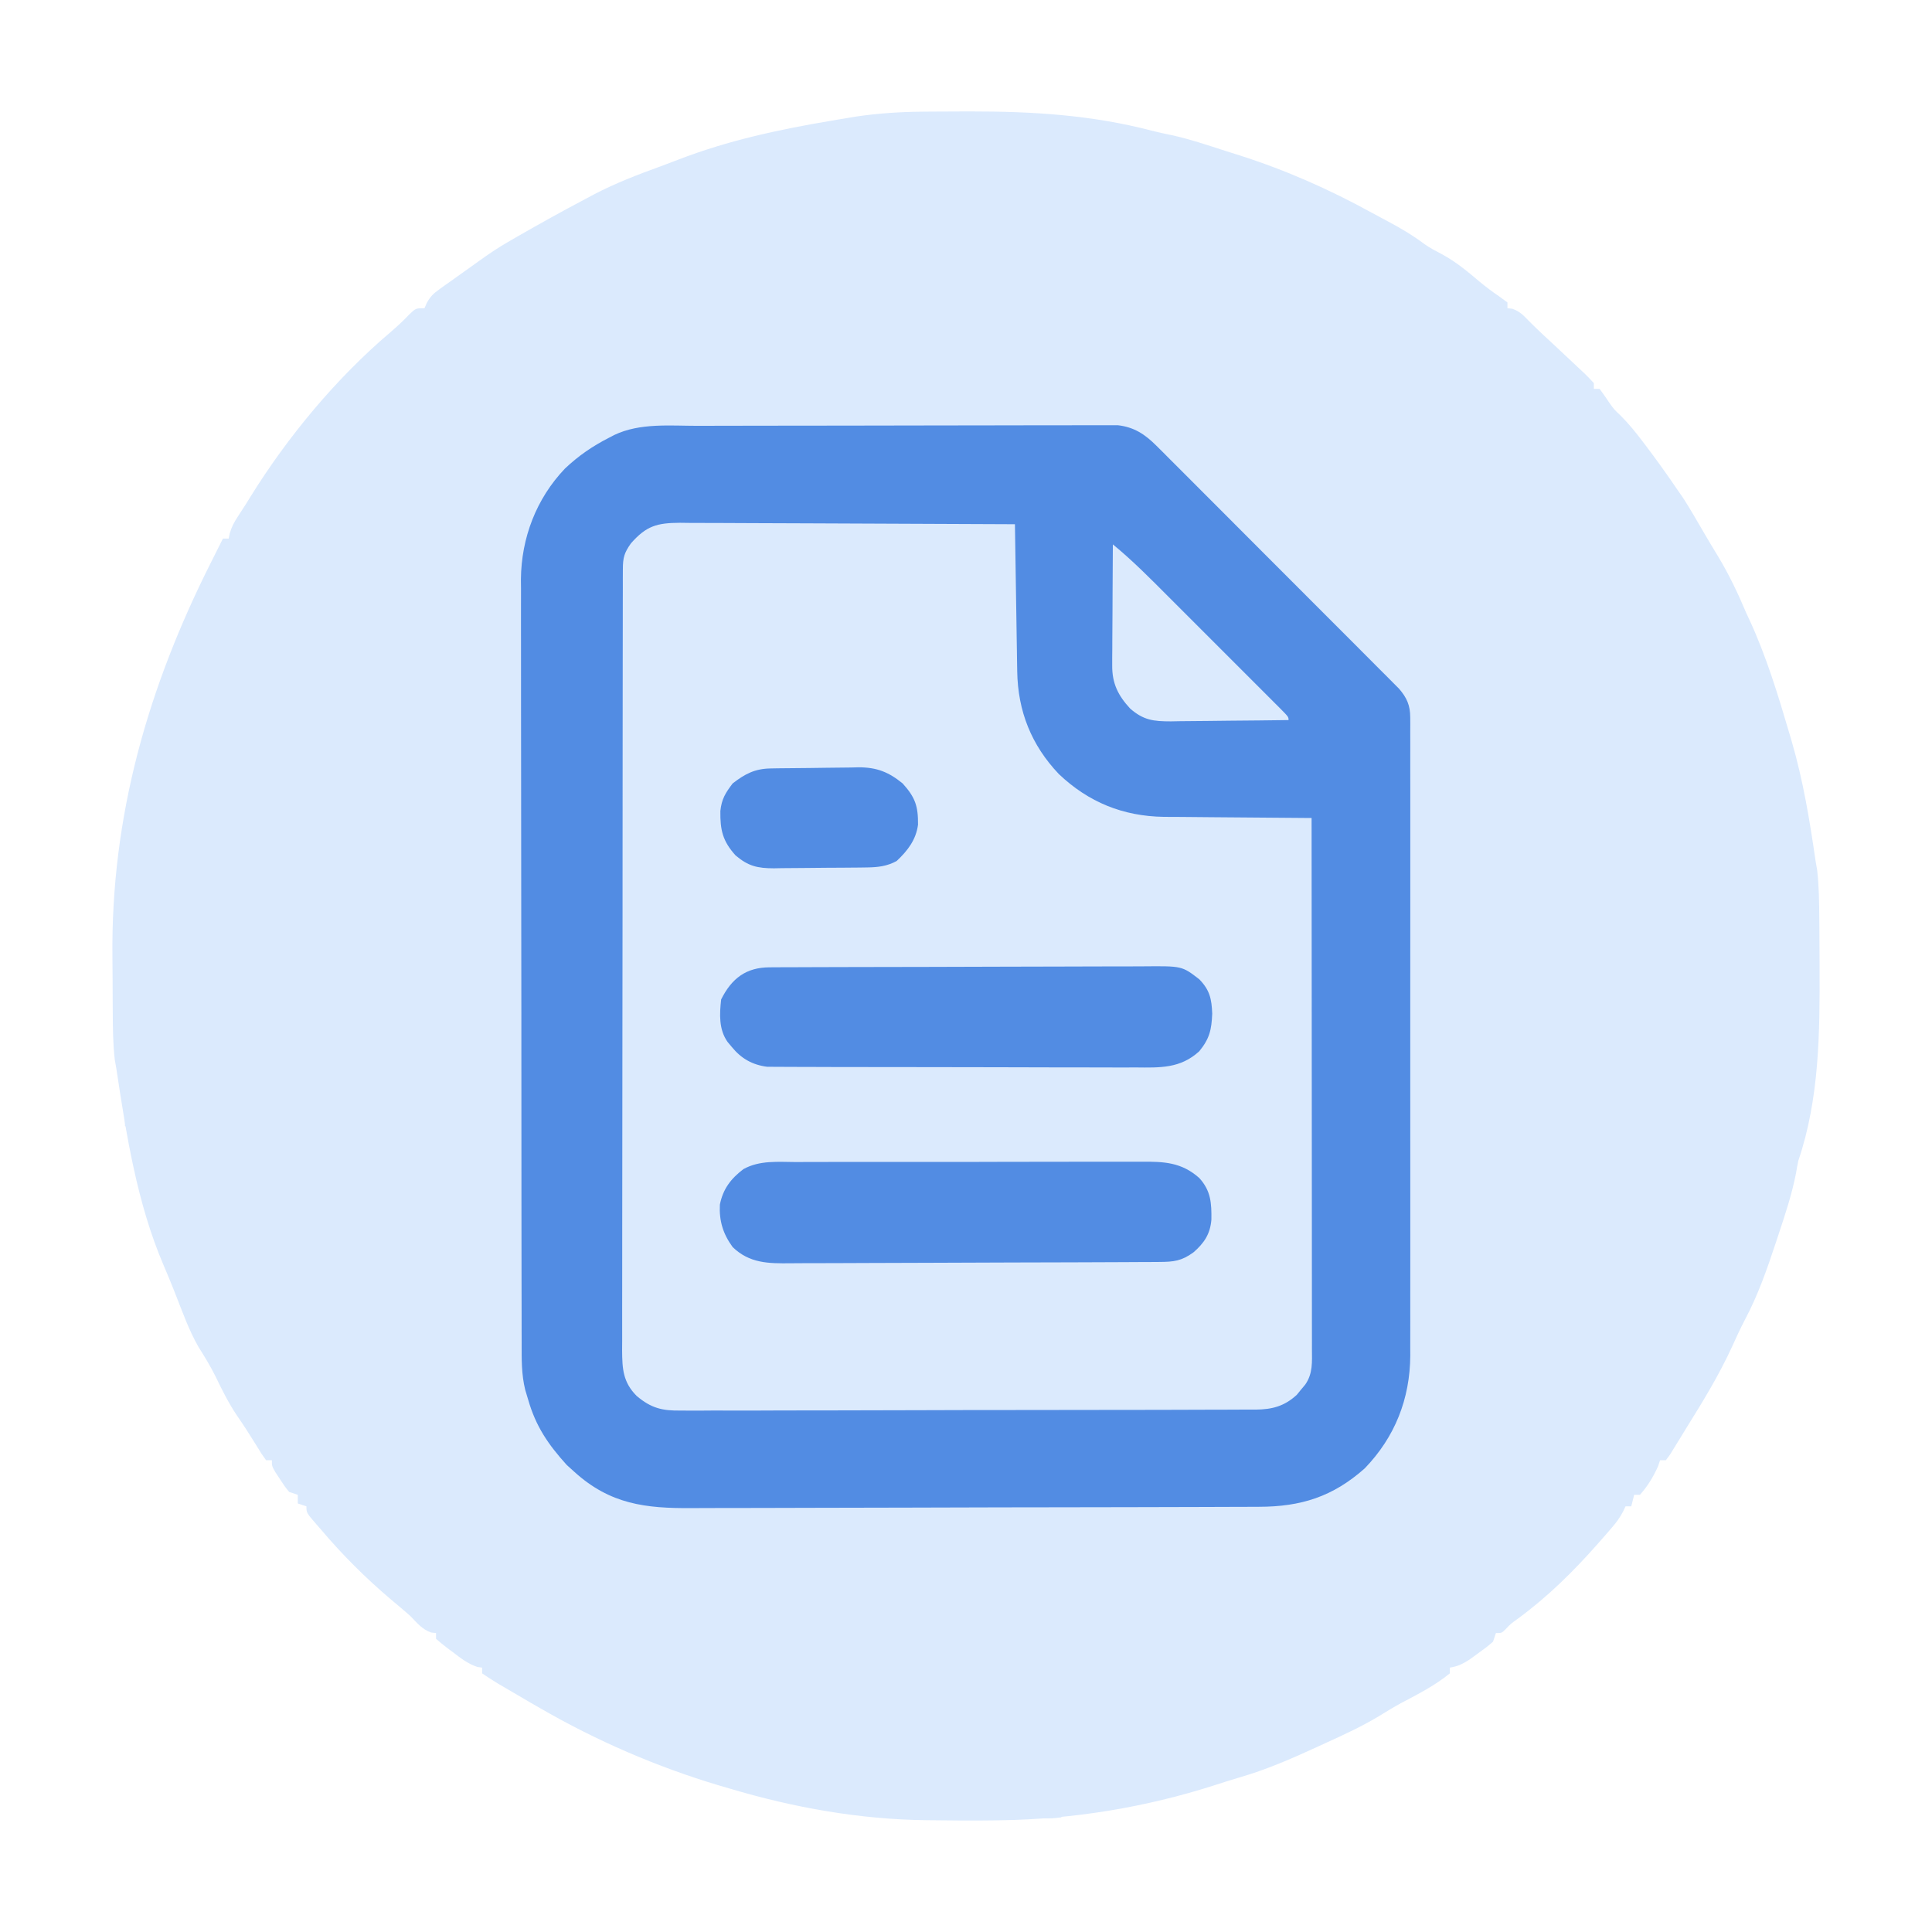 <svg xmlns="http://www.w3.org/2000/svg" xmlns:xlink="http://www.w3.org/1999/xlink" version="1.1" width="1080" height="1080" viewBox="0 0 1080 1080" xml:space="preserve">
<desc fill="#528ce3">Created with Fabric.js 5.2.4</desc>
<defs fill="#528ce3">
</defs>
<g transform="matrix(1 0 0 1 540 540)" id="0eac6cc3-b103-4f60-949f-cccd9a55e08a">
<rect style="stroke: none; stroke-width: 1; stroke-dasharray: none; stroke-linecap: butt; stroke-dashoffset: 0; stroke-linejoin: miter; stroke-miterlimit: 4; fill: rgb(255,255,255); fill-rule: nonzero; opacity: 1; visibility: hidden;" vector-effect="non-scaling-stroke" x="-540" y="-540" rx="0" ry="0" width="1080" height="1080"/>
</g>
<g transform="matrix(1 0 0 1 540 540)" id="1148ba39-7ee8-42c7-91ab-379cb486df01">
</g>
<g transform="matrix(1.61 0 0 1.61 540 540)">
<g style="" vector-effect="non-scaling-stroke">
		<g transform="matrix(1 0 0 1 0 0)">
<path style="stroke: none; stroke-width: 1; stroke-dasharray: none; stroke-linecap: butt; stroke-dashoffset: 0; stroke-linejoin: miter; stroke-miterlimit: 4; fill:#dbeafd; fill-rule: nonzero; opacity: 1;" vector-effect="non-scaling-stroke" transform=" translate(-15.03, -296.63)" d="M 0 0 C 1.559 -0.014 1.559 -0.014 3.148 -0.029 C 6.501 -0.054 9.854 -0.067 13.207 -0.074 C 14.918 -0.079 14.918 -0.079 16.664 -0.083 C 38.079 -0.096 58.613 1.136 79.421 6.573 C 81.697 7.156 83.966 7.659 86.27 8.113 C 92.67 9.507 98.886 11.615 105.114 13.625 C 106.745 14.15 108.38 14.662 110.016 15.172 C 126.08 20.299 141.229 27.002 155.987 35.124 C 157.784 36.109 159.594 37.072 161.406 38.031 C 165.949 40.442 170.182 42.951 174.293 46.039 C 176.213 47.373 178.194 48.414 180.27 49.488 C 185.146 52.118 189.202 55.519 193.422 59.086 C 195.625 60.912 197.844 62.567 200.207 64.176 C 201.135 64.856 202.063 65.537 203.02 66.238 C 203.02 66.898 203.02 67.558 203.02 68.238 C 203.855 68.331 203.855 68.331 204.707 68.426 C 207.332 69.348 208.58 70.718 210.488 72.685 C 213.565 75.805 216.814 78.751 220.02 81.738 C 222.694 84.23 225.362 86.728 228.02 89.238 C 228.552 89.737 229.084 90.236 229.633 90.75 C 230.802 91.873 231.917 93.05 233.02 94.238 C 233.02 94.898 233.02 95.558 233.02 96.238 C 233.68 96.238 234.34 96.238 235.02 96.238 C 236.21 97.879 237.396 99.524 238.508 101.219 C 240.054 103.387 240.054 103.387 242.383 105.59 C 245.145 108.365 247.539 111.31 249.895 114.426 C 250.543 115.276 250.543 115.276 251.204 116.143 C 254.946 121.08 258.531 126.118 262.02 131.238 C 262.68 132.187 263.34 133.136 264.02 134.113 C 266.542 138.055 268.877 142.093 271.219 146.145 C 272.85 148.947 274.52 151.72 276.207 154.488 C 280.039 160.858 283.136 167.389 286.02 174.238 C 286.447 175.149 286.447 175.149 286.883 176.078 C 292.863 188.901 297.035 202.683 301.02 216.238 C 301.23 216.946 301.44 217.654 301.656 218.383 C 305.682 232.14 307.979 246.066 310.02 260.238 C 310.195 261.249 310.371 262.26 310.552 263.302 C 311.201 268.771 311.242 274.2 311.293 279.703 C 311.305 280.918 311.318 282.132 311.33 283.384 C 311.363 287.314 311.382 291.245 311.395 295.176 C 311.397 295.84 311.4 296.505 311.402 297.189 C 311.481 319.797 311.364 342.594 304.02 364.238 C 303.719 365.691 303.447 367.15 303.207 368.613 C 301.777 376.006 299.385 383.103 297.02 390.238 C 296.749 391.058 296.479 391.877 296.201 392.722 C 293.15 401.914 290.043 410.865 285.488 419.441 C 283.854 422.554 282.404 425.722 280.957 428.926 C 276.403 438.847 270.79 447.981 265.02 457.238 C 264.36 458.32 263.7 459.401 263.02 460.516 C 262.401 461.517 261.782 462.519 261.145 463.551 C 260.59 464.454 260.036 465.358 259.465 466.289 C 258.749 467.254 258.749 467.254 258.02 468.238 C 257.36 468.238 256.7 468.238 256.02 468.238 C 255.793 468.919 255.566 469.6 255.332 470.301 C 253.707 473.937 251.691 477.267 249.02 480.238 C 248.36 480.238 247.7 480.238 247.02 480.238 C 246.69 481.558 246.36 482.878 246.02 484.238 C 245.36 484.238 244.7 484.238 244.02 484.238 C 243.606 485.128 243.606 485.128 243.183 486.035 C 242.081 488.123 240.938 489.707 239.402 491.488 C 238.884 492.091 238.366 492.693 237.832 493.314 C 237.275 493.949 236.718 494.584 236.145 495.238 C 235.564 495.901 234.984 496.564 234.387 497.247 C 225.862 506.898 217.115 515.535 206.734 523.18 C 204.087 525.084 204.087 525.084 202.273 527.016 C 201.02 528.238 201.02 528.238 199.02 528.238 C 198.69 529.228 198.36 530.218 198.02 531.238 C 195.656 533.246 195.656 533.246 192.707 535.363 C 191.259 536.419 191.259 536.419 189.781 537.496 C 187.391 539.004 185.772 539.807 183.02 540.238 C 183.02 540.898 183.02 541.558 183.02 542.238 C 177.922 546.417 171.897 549.495 166.086 552.551 C 163.492 553.978 161 555.486 158.484 557.043 C 152.542 560.627 146.333 563.5 140.02 566.363 C 138.908 566.875 137.797 567.387 136.652 567.914 C 127.888 571.925 119.165 575.732 109.891 578.395 C 107.071 579.223 104.277 580.12 101.481 581.026 C 77.369 588.767 52.345 592.872 27.02 593.238 C 26.101 593.253 25.183 593.269 24.236 593.284 C 17.495 593.379 10.761 593.337 4.02 593.238 C 3.137 593.231 2.255 593.224 1.347 593.216 C -21.787 592.962 -44.838 588.852 -66.98 582.238 C -68.186 581.888 -69.391 581.537 -70.633 581.176 C -92.403 574.673 -113.318 565.618 -132.98 554.238 C -133.946 553.683 -134.911 553.127 -135.906 552.555 C -138.94 550.798 -141.963 549.023 -144.98 547.238 C -145.82 546.747 -146.659 546.256 -147.523 545.75 C -149.378 544.637 -151.186 543.446 -152.98 542.238 C -152.98 541.578 -152.98 540.918 -152.98 540.238 C -153.512 540.165 -154.043 540.091 -154.59 540.016 C -157.935 538.928 -160.47 536.911 -163.23 534.801 C -164.062 534.189 -164.062 534.189 -164.91 533.564 C -166.309 532.509 -167.65 531.378 -168.98 530.238 C -168.98 529.578 -168.98 528.918 -168.98 528.238 C -169.537 528.176 -170.094 528.115 -170.668 528.051 C -173.934 526.903 -175.548 524.698 -177.98 522.238 C -180.174 520.301 -182.424 518.431 -184.668 516.551 C -193.475 509.08 -201.522 501.059 -208.98 492.238 C -209.488 491.658 -209.996 491.078 -210.52 490.48 C -213.98 486.478 -213.98 486.478 -213.98 484.238 C -214.97 483.908 -215.96 483.578 -216.98 483.238 C -216.98 482.248 -216.98 481.258 -216.98 480.238 C -217.97 479.908 -218.96 479.578 -219.98 479.238 C -221.586 477.242 -221.586 477.242 -223.168 474.801 C -223.963 473.596 -223.963 473.596 -224.773 472.367 C -225.98 470.238 -225.98 470.238 -225.98 468.238 C -226.64 468.238 -227.3 468.238 -227.98 468.238 C -229.496 466.148 -229.496 466.148 -231.23 463.301 C -233.426 459.737 -235.651 456.235 -238.043 452.801 C -240.996 448.418 -243.301 443.794 -245.586 439.035 C -247.346 435.505 -249.376 432.196 -251.48 428.863 C -254.9 422.88 -257.197 416.243 -259.73 409.844 C -260.974 406.714 -262.244 403.602 -263.582 400.512 C -272.824 378.879 -276.493 355.328 -279.98 332.238 C -280.158 331.222 -280.336 330.206 -280.52 329.159 C -281.159 323.72 -281.183 318.324 -281.219 312.852 C -281.227 311.641 -281.235 310.429 -281.243 309.182 C -281.257 306.61 -281.268 304.039 -281.276 301.468 C -281.287 298.894 -281.307 296.32 -281.337 293.746 C -281.907 244.565 -268.947 199.713 -246.897 156.056 C -245.585 153.454 -244.282 150.846 -242.98 148.238 C -242.32 148.238 -241.66 148.238 -240.98 148.238 C -240.799 147.358 -240.799 147.358 -240.613 146.461 C -239.965 144.185 -239.143 142.65 -237.855 140.676 C -237.179 139.63 -237.179 139.63 -236.488 138.562 C -235.742 137.412 -235.742 137.412 -234.98 136.238 C -234.462 135.399 -233.944 134.56 -233.41 133.695 C -220.466 112.835 -203.639 92.568 -184.855 76.613 C -182.503 74.597 -180.287 72.56 -178.168 70.301 C -175.98 68.238 -175.98 68.238 -172.98 68.238 C -172.717 67.632 -172.454 67.026 -172.182 66.402 C -170.907 64.106 -169.868 63.124 -167.75 61.617 C -167.111 61.156 -166.473 60.696 -165.814 60.221 C -165.147 59.752 -164.48 59.284 -163.793 58.801 C -162.821 58.104 -162.821 58.104 -161.83 57.393 C -160.527 56.459 -159.221 55.531 -157.913 54.606 C -156.639 53.705 -155.371 52.797 -154.107 51.882 C -150.812 49.498 -147.509 47.27 -143.98 45.238 C -142.96 44.645 -141.939 44.052 -140.887 43.441 C -132.985 38.911 -125.04 34.484 -116.98 30.238 C -116.018 29.724 -115.055 29.21 -114.062 28.68 C -106.6 24.802 -98.947 21.846 -91.054 18.997 C -88.992 18.242 -86.942 17.461 -84.895 16.668 C -67.521 9.958 -49.926 6.204 -31.605 3.113 C -30.595 2.942 -29.585 2.772 -28.543 2.596 C -27.566 2.434 -26.589 2.272 -25.582 2.105 C -24.288 1.891 -24.288 1.891 -22.967 1.671 C -15.288 0.558 -7.761 0.06 0 0 Z" stroke-linecap="round"/>
</g>
		<g transform="matrix(1 0 0 1 -0.13 0.23)">
<path style="stroke: none; stroke-width: 1; stroke-dasharray: none; stroke-linecap: butt; stroke-dashoffset: 0; stroke-linejoin: miter; stroke-miterlimit: 4; fill:#dbeafd; fill-rule: nonzero; opacity: 1;" vector-effect="non-scaling-stroke" transform=" translate(-92.92, -187.78)" d="M 0 0 C 1.617 -0.005 3.234 -0.01 4.851 -0.015 C 9.225 -0.028 13.599 -0.035 17.972 -0.039 C 20.707 -0.042 23.441 -0.046 26.176 -0.051 C 34.738 -0.064 43.3 -0.074 51.862 -0.078 C 61.736 -0.082 71.609 -0.1 81.483 -0.129 C 89.126 -0.15 96.768 -0.16 104.411 -0.162 C 108.972 -0.163 113.533 -0.169 118.093 -0.187 C 122.38 -0.203 126.666 -0.205 130.952 -0.196 C 132.523 -0.196 134.095 -0.2 135.666 -0.21 C 137.814 -0.223 139.961 -0.217 142.109 -0.206 C 143.91 -0.209 143.91 -0.209 145.748 -0.211 C 151.423 0.43 155.197 2.942 159.165 6.912 C 159.928 7.667 160.691 8.423 161.476 9.201 C 162.702 10.438 162.702 10.438 163.952 11.7 C 164.827 12.572 165.703 13.444 166.605 14.342 C 168.994 16.725 171.377 19.114 173.757 21.507 C 176.252 24.014 178.755 26.513 181.257 29.013 C 185.455 33.21 189.647 37.413 193.835 41.62 C 198.676 46.481 203.525 51.334 208.379 56.181 C 213.053 60.85 217.722 65.525 222.388 70.202 C 224.372 72.191 226.358 74.177 228.345 76.162 C 231.118 78.933 233.883 81.713 236.647 84.493 C 237.472 85.315 238.297 86.138 239.147 86.985 C 239.898 87.744 240.65 88.502 241.424 89.284 C 242.078 89.94 242.732 90.596 243.406 91.272 C 246.138 94.429 247.29 97.089 247.292 101.264 C 247.297 102.078 247.303 102.891 247.308 103.729 C 247.304 104.617 247.299 105.505 247.294 106.42 C 247.298 107.368 247.301 108.316 247.304 109.293 C 247.312 112.477 247.306 115.661 247.299 118.845 C 247.302 121.125 247.306 123.405 247.31 125.685 C 247.319 131.886 247.316 138.086 247.309 144.287 C 247.304 150.775 247.309 157.263 247.312 163.752 C 247.316 175.354 247.31 186.956 247.299 198.559 C 247.291 209.065 247.292 219.572 247.301 230.078 C 247.312 242.285 247.316 254.492 247.31 266.698 C 247.307 273.157 247.307 279.616 247.313 286.075 C 247.319 292.154 247.315 298.233 247.303 304.312 C 247.301 306.539 247.301 308.767 247.306 310.994 C 247.311 314.043 247.304 317.091 247.294 320.14 C 247.299 321.015 247.303 321.889 247.308 322.791 C 247.213 337.836 242.003 351.078 231.501 361.974 C 220.405 371.837 209.331 375.306 194.744 375.315 C 193.829 375.319 192.913 375.324 191.97 375.328 C 188.912 375.342 185.855 375.348 182.798 375.354 C 180.601 375.362 178.405 375.37 176.208 375.379 C 169.004 375.405 161.799 375.42 154.595 375.435 C 152.111 375.44 149.626 375.445 147.142 375.451 C 136.804 375.472 126.467 375.491 116.13 375.502 C 113.452 375.505 110.774 375.508 108.096 375.511 C 107.098 375.512 107.098 375.512 106.079 375.513 C 95.306 375.526 84.532 375.559 73.758 375.601 C 62.676 375.644 51.594 375.667 40.511 375.672 C 34.298 375.676 28.084 375.688 21.87 375.72 C 16.021 375.751 10.172 375.757 4.323 375.745 C 2.184 375.745 0.045 375.753 -2.095 375.771 C -18.231 375.896 -30.497 374.467 -42.959 363.161 C -43.826 362.377 -44.692 361.594 -45.584 360.786 C -51.995 353.701 -56.299 347.43 -58.959 338.161 C -59.301 337.024 -59.642 335.887 -59.994 334.715 C -61.327 329.309 -61.243 323.97 -61.227 318.429 C -61.231 317.263 -61.236 316.098 -61.241 314.897 C -61.251 311.679 -61.253 308.462 -61.25 305.244 C -61.25 301.767 -61.261 298.289 -61.27 294.812 C -61.287 288.005 -61.292 281.199 -61.294 274.392 C -61.295 268.856 -61.299 263.32 -61.305 257.784 C -61.323 242.071 -61.332 226.357 -61.33 210.644 C -61.33 209.375 -61.33 209.375 -61.33 208.079 C -61.33 207.232 -61.33 206.385 -61.33 205.512 C -61.329 191.786 -61.348 178.06 -61.376 164.335 C -61.405 150.224 -61.419 136.113 -61.417 122.002 C -61.417 114.087 -61.422 106.172 -61.444 98.257 C -61.462 91.517 -61.466 84.776 -61.453 78.036 C -61.446 74.601 -61.446 71.167 -61.463 67.733 C -61.479 63.997 -61.469 60.263 -61.454 56.528 C -61.464 55.459 -61.475 54.389 -61.485 53.287 C -61.355 38.906 -56.148 25.285 -46.209 14.849 C -41.542 10.427 -36.674 7.081 -30.959 4.161 C -30.332 3.834 -29.704 3.506 -29.057 3.169 C -20.127 -1.083 -9.645 0.006 0 0 Z" stroke-linecap="round"/>
</g>
		<g transform="matrix(1 0 0 1 -0.13 0.23)">
<path style="stroke: none; stroke-width: 1; stroke-dasharray: none; stroke-linecap: butt; stroke-dashoffset: 0; stroke-linejoin: miter; stroke-miterlimit: 4; fill:#528ce3; fill-rule: nonzero; opacity: 1;" vector-effect="non-scaling-stroke" transform=" translate(-92.92, -187.78)" d="M 0 0 C 1.617 -0.005 3.234 -0.01 4.851 -0.015 C 9.225 -0.028 13.599 -0.035 17.972 -0.039 C 20.707 -0.042 23.441 -0.046 26.176 -0.051 C 34.738 -0.064 43.3 -0.074 51.862 -0.078 C 61.736 -0.082 71.609 -0.1 81.483 -0.129 C 89.126 -0.15 96.768 -0.16 104.411 -0.162 C 108.972 -0.163 113.533 -0.169 118.093 -0.187 C 122.38 -0.203 126.666 -0.205 130.952 -0.196 C 132.523 -0.196 134.095 -0.2 135.666 -0.21 C 137.814 -0.223 139.961 -0.217 142.109 -0.206 C 143.91 -0.209 143.91 -0.209 145.748 -0.211 C 151.423 0.43 155.197 2.942 159.165 6.912 C 159.928 7.667 160.691 8.423 161.476 9.201 C 162.702 10.438 162.702 10.438 163.952 11.7 C 164.827 12.572 165.703 13.444 166.605 14.342 C 168.994 16.725 171.377 19.114 173.757 21.507 C 176.252 24.014 178.755 26.513 181.257 29.013 C 185.455 33.21 189.647 37.413 193.835 41.62 C 198.676 46.481 203.525 51.334 208.379 56.181 C 213.053 60.85 217.722 65.525 222.388 70.202 C 224.372 72.191 226.358 74.177 228.345 76.162 C 231.118 78.933 233.883 81.713 236.647 84.493 C 237.472 85.315 238.297 86.138 239.147 86.985 C 239.898 87.744 240.65 88.502 241.424 89.284 C 242.078 89.94 242.732 90.596 243.406 91.272 C 246.138 94.429 247.29 97.089 247.292 101.264 C 247.297 102.078 247.303 102.891 247.308 103.729 C 247.304 104.617 247.299 105.505 247.294 106.42 C 247.298 107.368 247.301 108.316 247.304 109.293 C 247.312 112.477 247.306 115.661 247.299 118.845 C 247.302 121.125 247.306 123.405 247.31 125.685 C 247.319 131.886 247.316 138.086 247.309 144.287 C 247.304 150.775 247.309 157.263 247.312 163.752 C 247.316 175.354 247.31 186.956 247.299 198.559 C 247.291 209.065 247.292 219.572 247.301 230.078 C 247.312 242.285 247.316 254.492 247.31 266.698 C 247.307 273.157 247.307 279.616 247.313 286.075 C 247.319 292.154 247.315 298.233 247.303 304.312 C 247.301 306.539 247.301 308.767 247.306 310.994 C 247.311 314.043 247.304 317.091 247.294 320.14 C 247.299 321.015 247.303 321.889 247.308 322.791 C 247.213 337.836 242.003 351.078 231.501 361.974 C 220.405 371.837 209.331 375.306 194.744 375.315 C 193.829 375.319 192.913 375.324 191.97 375.328 C 188.912 375.342 185.855 375.348 182.798 375.354 C 180.601 375.362 178.405 375.37 176.208 375.379 C 169.004 375.405 161.799 375.42 154.595 375.435 C 152.111 375.44 149.626 375.445 147.142 375.451 C 136.804 375.472 126.467 375.491 116.13 375.502 C 113.452 375.505 110.774 375.508 108.096 375.511 C 107.098 375.512 107.098 375.512 106.079 375.513 C 95.306 375.526 84.532 375.559 73.758 375.601 C 62.676 375.644 51.594 375.667 40.511 375.672 C 34.298 375.676 28.084 375.688 21.87 375.72 C 16.021 375.751 10.172 375.757 4.323 375.745 C 2.184 375.745 0.045 375.753 -2.095 375.771 C -18.231 375.896 -30.497 374.467 -42.959 363.161 C -43.826 362.377 -44.692 361.594 -45.584 360.786 C -51.995 353.701 -56.299 347.43 -58.959 338.161 C -59.301 337.024 -59.642 335.887 -59.994 334.715 C -61.327 329.309 -61.243 323.97 -61.227 318.429 C -61.231 317.263 -61.236 316.098 -61.241 314.897 C -61.251 311.679 -61.253 308.462 -61.25 305.244 C -61.25 301.767 -61.261 298.289 -61.27 294.812 C -61.287 288.005 -61.292 281.199 -61.294 274.392 C -61.295 268.856 -61.299 263.32 -61.305 257.784 C -61.323 242.071 -61.332 226.357 -61.33 210.644 C -61.33 209.375 -61.33 209.375 -61.33 208.079 C -61.33 207.232 -61.33 206.385 -61.33 205.512 C -61.329 191.786 -61.348 178.06 -61.376 164.335 C -61.405 150.224 -61.419 136.113 -61.417 122.002 C -61.417 114.087 -61.422 106.172 -61.444 98.257 C -61.462 91.517 -61.466 84.776 -61.453 78.036 C -61.446 74.601 -61.446 71.167 -61.463 67.733 C -61.479 63.997 -61.469 60.263 -61.454 56.528 C -61.464 55.459 -61.475 54.389 -61.485 53.287 C -61.355 38.906 -56.148 25.285 -46.209 14.849 C -41.542 10.427 -36.674 7.081 -30.959 4.161 C -30.332 3.834 -29.704 3.506 -29.057 3.169 C -20.127 -1.083 -9.645 0.006 0 0 Z M -23.272 40.786 C -25.639 44.118 -26.085 45.791 -26.091 49.826 C -26.095 50.815 -26.099 51.805 -26.103 52.824 C -26.102 53.92 -26.101 55.015 -26.1 56.143 C -26.103 57.3 -26.106 58.457 -26.109 59.65 C -26.116 62.872 -26.119 66.094 -26.12 69.316 C -26.121 72.787 -26.129 76.258 -26.136 79.729 C -26.149 87.324 -26.155 94.919 -26.16 102.514 C -26.162 107.255 -26.167 111.996 -26.171 116.737 C -26.183 129.858 -26.194 142.98 -26.197 156.102 C -26.197 156.942 -26.197 157.782 -26.198 158.648 C -26.198 159.49 -26.198 160.332 -26.198 161.2 C -26.199 162.907 -26.199 164.614 -26.2 166.32 C -26.2 167.167 -26.2 168.014 -26.2 168.886 C -26.204 182.604 -26.222 196.321 -26.245 210.039 C -26.269 224.117 -26.281 238.195 -26.282 252.273 C -26.283 260.179 -26.289 268.086 -26.307 275.992 C -26.323 282.725 -26.328 289.458 -26.319 296.191 C -26.316 299.627 -26.317 303.063 -26.331 306.498 C -26.343 310.223 -26.337 313.947 -26.327 317.671 C -26.335 318.758 -26.343 319.844 -26.351 320.963 C -26.309 327.392 -26.063 332.05 -21.3 336.825 C -16.283 341.087 -12.339 342.026 -5.876 341.903 C -4.555 341.914 -4.555 341.914 -3.207 341.925 C -0.274 341.942 2.657 341.916 5.59 341.89 C 7.699 341.893 9.809 341.899 11.919 341.907 C 17.636 341.922 23.352 341.899 29.069 341.868 C 35.054 341.842 41.04 341.847 47.026 341.848 C 57.075 341.846 67.123 341.82 77.172 341.779 C 88.79 341.731 100.407 341.716 112.025 341.718 C 124.397 341.72 136.769 341.699 149.141 341.671 C 152.705 341.665 156.269 341.663 159.834 341.662 C 165.433 341.659 171.032 341.64 176.632 341.61 C 178.687 341.601 180.742 341.598 182.797 341.599 C 185.602 341.601 188.406 341.584 191.211 341.562 C 192.024 341.567 192.838 341.572 193.676 341.576 C 199.353 341.504 203.593 340.419 207.904 336.442 C 208.382 335.855 208.86 335.267 209.353 334.661 C 209.844 334.073 210.335 333.486 210.841 332.88 C 213.531 329.025 213.179 325.003 213.161 320.511 C 213.162 319.725 213.162 318.938 213.163 318.128 C 213.165 315.484 213.16 312.84 213.154 310.196 C 213.154 308.304 213.154 306.411 213.154 304.519 C 213.155 299.375 213.149 294.231 213.142 289.087 C 213.136 283.713 213.135 278.34 213.134 272.967 C 213.131 262.789 213.123 252.61 213.113 242.432 C 213.101 230.845 213.096 219.259 213.091 207.673 C 213.08 183.836 213.063 159.998 213.041 136.161 C 212.288 136.157 211.536 136.154 210.761 136.15 C 203.627 136.112 196.493 136.055 189.359 135.977 C 185.693 135.938 182.026 135.906 178.36 135.89 C 174.813 135.875 171.266 135.84 167.719 135.793 C 165.726 135.771 163.733 135.769 161.74 135.767 C 147.554 135.541 135.632 130.716 125.291 120.911 C 115.743 110.858 111.05 99.063 110.835 85.248 C 110.815 84.107 110.795 82.966 110.775 81.791 C 110.75 79.967 110.75 79.967 110.724 78.106 C 110.703 76.85 110.683 75.593 110.661 74.298 C 110.607 70.974 110.557 67.65 110.508 64.326 C 110.458 60.927 110.402 57.529 110.347 54.13 C 110.24 47.474 110.138 40.817 110.041 34.161 C 93.846 34.068 77.652 33.997 61.457 33.954 C 53.938 33.933 46.418 33.905 38.899 33.859 C 32.344 33.819 25.789 33.794 19.234 33.785 C 15.764 33.78 12.294 33.767 8.824 33.738 C 4.948 33.706 1.073 33.705 -2.804 33.707 C -4.525 33.685 -4.525 33.685 -6.28 33.663 C -14.226 33.705 -17.927 34.719 -23.272 40.786 Z" stroke-linecap="round"/>
</g>
		<g transform="matrix(1 0 0 1 0.06 17.67)">
<path style="stroke: none; stroke-width: 1; stroke-dasharray: none; stroke-linecap: butt; stroke-dashoffset: 0; stroke-linejoin: miter; stroke-miterlimit: 4; fill:#528ce3; fill-rule: nonzero; opacity: 1;" vector-effect="non-scaling-stroke" transform=" translate(-68.26, -17.21)" d="M 0 0 C 1.238 -0.007 2.476 -0.014 3.751 -0.022 C 5.131 -0.025 6.51 -0.027 7.89 -0.03 C 9.337 -0.036 10.784 -0.043 12.231 -0.05 C 16.169 -0.067 20.107 -0.078 24.046 -0.086 C 26.507 -0.091 28.967 -0.097 31.428 -0.103 C 39.128 -0.123 46.828 -0.137 54.528 -0.145 C 63.414 -0.155 72.301 -0.181 81.187 -0.222 C 88.056 -0.252 94.925 -0.267 101.794 -0.27 C 105.896 -0.272 109.998 -0.281 114.1 -0.306 C 117.962 -0.33 121.823 -0.334 125.685 -0.324 C 127.1 -0.323 128.514 -0.329 129.929 -0.343 C 143.213 -0.465 143.213 -0.465 149.188 4.147 C 152.855 7.909 153.491 10.991 153.688 16.085 C 153.465 21.704 152.755 24.778 149.188 29.147 C 142.623 35.158 135.569 34.848 127.064 34.762 C 125.644 34.766 124.224 34.772 122.804 34.779 C 118.968 34.793 115.131 34.776 111.295 34.753 C 107.271 34.733 103.247 34.739 99.223 34.741 C 92.47 34.741 85.717 34.721 78.963 34.689 C 71.163 34.652 63.363 34.643 55.562 34.65 C 48.046 34.657 40.529 34.646 33.012 34.626 C 29.818 34.618 26.625 34.616 23.431 34.617 C 19.67 34.618 15.909 34.604 12.148 34.578 C 10.771 34.571 9.393 34.569 8.015 34.572 C 6.13 34.576 4.245 34.559 2.36 34.542 C 0.78 34.536 0.78 34.536 -0.832 34.53 C -5.997 33.866 -9.858 31.662 -13.125 27.647 C -13.616 27.059 -14.107 26.472 -14.613 25.866 C -17.656 21.505 -17.384 16.237 -16.812 11.147 C -13.123 3.769 -8.103 0.032 0 0 Z" stroke-linecap="round"/>
</g>
		<g transform="matrix(1 0 0 1 -0.14 85.59)">
<path style="stroke: none; stroke-width: 1; stroke-dasharray: none; stroke-linecap: butt; stroke-dashoffset: 0; stroke-linejoin: miter; stroke-miterlimit: 4; fill:#528ce3; fill-rule: nonzero; opacity: 1;" vector-effect="non-scaling-stroke" transform=" translate(-58.8, -17.52)" d="M 0 0 C 1.426 -0.007 2.853 -0.016 4.279 -0.026 C 8.139 -0.049 11.998 -0.046 15.858 -0.037 C 19.086 -0.032 22.314 -0.039 25.542 -0.046 C 33.16 -0.063 40.778 -0.06 48.396 -0.043 C 56.243 -0.026 64.089 -0.042 71.935 -0.074 C 78.685 -0.101 85.434 -0.108 92.183 -0.1 C 96.209 -0.095 100.234 -0.097 104.259 -0.117 C 108.046 -0.136 111.832 -0.13 115.619 -0.105 C 117.004 -0.1 118.389 -0.104 119.774 -0.116 C 127.735 -0.184 133.794 0.083 139.93 5.533 C 143.976 9.971 144.225 14.248 144.141 20.033 C 143.718 25.049 141.611 28.122 137.93 31.346 C 133.797 34.359 131.067 34.661 126.08 34.687 C 124.859 34.696 123.638 34.705 122.38 34.713 C 121.025 34.718 119.669 34.722 118.314 34.726 C 116.888 34.734 115.462 34.742 114.036 34.751 C 109.351 34.777 104.666 34.793 99.981 34.807 C 98.367 34.812 96.752 34.818 95.138 34.823 C 88.422 34.845 81.706 34.863 74.99 34.875 C 65.372 34.891 55.755 34.924 46.138 34.981 C 39.372 35.02 32.606 35.039 25.839 35.045 C 21.8 35.048 17.762 35.06 13.723 35.093 C 9.92 35.123 6.118 35.129 2.315 35.117 C 0.923 35.117 -0.469 35.125 -1.86 35.143 C -9.654 35.236 -16.203 35.191 -22.07 29.533 C -25.412 24.964 -26.809 20.445 -26.515 14.772 C -25.43 9.317 -22.696 5.772 -18.338 2.453 C -12.678 -0.683 -6.29 -0.033 0 0 Z" stroke-linecap="round"/>
</g>
		<g transform="matrix(1 0 0 1 -50.97 -51.45)">
<path style="stroke: none; stroke-width: 1; stroke-dasharray: none; stroke-linecap: butt; stroke-dashoffset: 0; stroke-linejoin: miter; stroke-miterlimit: 4; fill:#528ce3; fill-rule: nonzero; opacity: 1;" vector-effect="non-scaling-stroke" transform=" translate(-16.97, -17.14)" d="M 0 0 C 1.222 -0.024 1.222 -0.024 2.469 -0.049 C 6.2 -0.093 9.931 -0.134 13.662 -0.157 C 15.624 -0.174 17.586 -0.201 19.548 -0.239 C 22.388 -0.294 25.227 -0.316 28.068 -0.331 C 28.936 -0.353 29.804 -0.376 30.698 -0.399 C 36.968 -0.378 41.062 1.224 45.931 5.193 C 50.321 10.034 51.338 13.091 51.282 19.517 C 50.59 24.789 47.665 28.564 43.868 32.13 C 40.511 33.971 37.321 34.32 33.533 34.37 C 32.241 34.389 32.241 34.389 30.923 34.409 C 30 34.416 29.077 34.424 28.126 34.431 C 27.169 34.439 26.213 34.447 25.227 34.456 C 23.205 34.469 21.182 34.48 19.16 34.488 C 17.094 34.5 15.028 34.52 12.963 34.55 C 9.975 34.592 6.989 34.608 4.001 34.619 C 2.623 34.645 2.623 34.645 1.217 34.672 C -4.399 34.653 -7.626 33.962 -12.069 30.193 C -16.586 25.187 -17.433 21.342 -17.346 14.763 C -16.898 10.608 -15.61 8.536 -13.069 5.193 C -8.82 1.898 -5.373 0.097 0 0 Z" stroke-linecap="round"/>
</g>
		<g transform="matrix(1 0 0 1 81.38 -115.66)">
<path style="stroke: none; stroke-width: 1; stroke-dasharray: none; stroke-linecap: butt; stroke-dashoffset: 0; stroke-linejoin: miter; stroke-miterlimit: 4; fill:#dbeafd; fill-rule: nonzero; opacity: 1;" vector-effect="non-scaling-stroke" transform=" translate(-30.39, -30.73)" d="M 0 0 C 6.931 5.678 13.175 12.029 19.496 18.363 C 20.697 19.563 21.897 20.763 23.098 21.962 C 25.6 24.463 28.1 26.965 30.599 29.469 C 33.81 32.685 37.024 35.896 40.241 39.107 C 42.714 41.576 45.185 44.048 47.655 46.521 C 48.84 47.707 50.026 48.892 51.213 50.077 C 52.863 51.724 54.509 53.374 56.154 55.025 C 56.648 55.517 57.142 56.008 57.651 56.515 C 61 59.886 61 59.886 61 61 C 54.132 61.102 47.263 61.172 40.395 61.22 C 38.059 61.24 35.723 61.267 33.388 61.302 C 30.027 61.35 26.666 61.373 23.305 61.391 C 21.743 61.422 21.743 61.422 20.151 61.453 C 14.082 61.455 10.622 61.041 6 57 C 1.828 52.48 -0.26 48.301 -0.227 42.118 C -0.227 41.177 -0.227 40.237 -0.227 39.268 C -0.216 38.265 -0.206 37.263 -0.195 36.23 C -0.192 35.194 -0.19 34.158 -0.187 33.091 C -0.176 29.789 -0.15 26.489 -0.125 23.188 C -0.115 20.946 -0.106 18.704 -0.098 16.463 C -0.076 10.975 -0.042 5.488 0 0 Z" stroke-linecap="round"/>
</g>
		<g transform="matrix(1 0 0 1 26.49 294.27)">
<path style="stroke: none; stroke-width: 1; stroke-dasharray: none; stroke-linecap: butt; stroke-dashoffset: 0; stroke-linejoin: miter; stroke-miterlimit: 4; fill:#dbeafd; fill-rule: nonzero; opacity: 1;" vector-effect="non-scaling-stroke" transform=" translate(9.5, -1.66)" d="M 0 0 C -1.094 1.48 -1.094 1.48 -3 3 C -6.031 3.363 -6.031 3.363 -9.5 3.312 C -10.645 3.309 -11.789 3.305 -12.969 3.301 C -16 3 -16 3 -19 1 C -12.627 0.255 -6.417 -0.103 0 0 Z" stroke-linecap="round"/>
</g>
		<g transform="matrix(1 0 0 1 -290.51 51.11)">
<path style="stroke: none; stroke-width: 1; stroke-dasharray: none; stroke-linecap: butt; stroke-dashoffset: 0; stroke-linejoin: miter; stroke-miterlimit: 4; fill:#dbeafd; fill-rule: nonzero; opacity: 1;" vector-effect="non-scaling-stroke" transform=" translate(-1.5, -7.5)" d="M 0 0 C 1.884 3.769 2.334 5.68 2.625 9.75 C 2.7 10.735 2.775 11.72 2.852 12.734 C 2.925 13.856 2.925 13.856 3 15 C 2.67 14.01 2.34 13.02 2 12 C 1.34 12 0.68 12 0 12 C 0 8.04 0 4.08 0 0 Z" stroke-linecap="round"/>
</g>
		<g transform="matrix(1 0 0 1 -272.51 115.11)">
<path style="stroke: none; stroke-width: 1; stroke-dasharray: none; stroke-linecap: butt; stroke-dashoffset: 0; stroke-linejoin: miter; stroke-miterlimit: 4; fill:#dbeafd; fill-rule: nonzero; opacity: 1;" vector-effect="non-scaling-stroke" transform=" translate(-1.5, -5.5)" d="M 0 0 C 2.278 2.278 3.052 3.938 4 7 C 3.625 9.312 3.625 9.312 3 11 C 1.477 8.062 0.072 5.134 -1 2 C -0.67 1.34 -0.34 0.68 0 0 Z" stroke-linecap="round"/>
</g>
		<g transform="matrix(1 0 0 1 -293.51 33.11)">
<path style="stroke: none; stroke-width: 1; stroke-dasharray: none; stroke-linecap: butt; stroke-dashoffset: 0; stroke-linejoin: miter; stroke-miterlimit: 4; fill:#dbeafd; fill-rule: nonzero; opacity: 1;" vector-effect="non-scaling-stroke" transform=" translate(-0.5, -6.5)" d="M 0 0 C 0.33 0 0.66 0 1 0 C 1.33 4.29 1.66 8.58 2 13 C 1.67 13 1.34 13 1 13 C 1 11.35 1 9.7 1 8 C 0.34 8 -0.32 8 -1 8 C -0.67 5.36 -0.34 2.72 0 0 Z" stroke-linecap="round"/>
</g>
</g>
</g>
</svg>